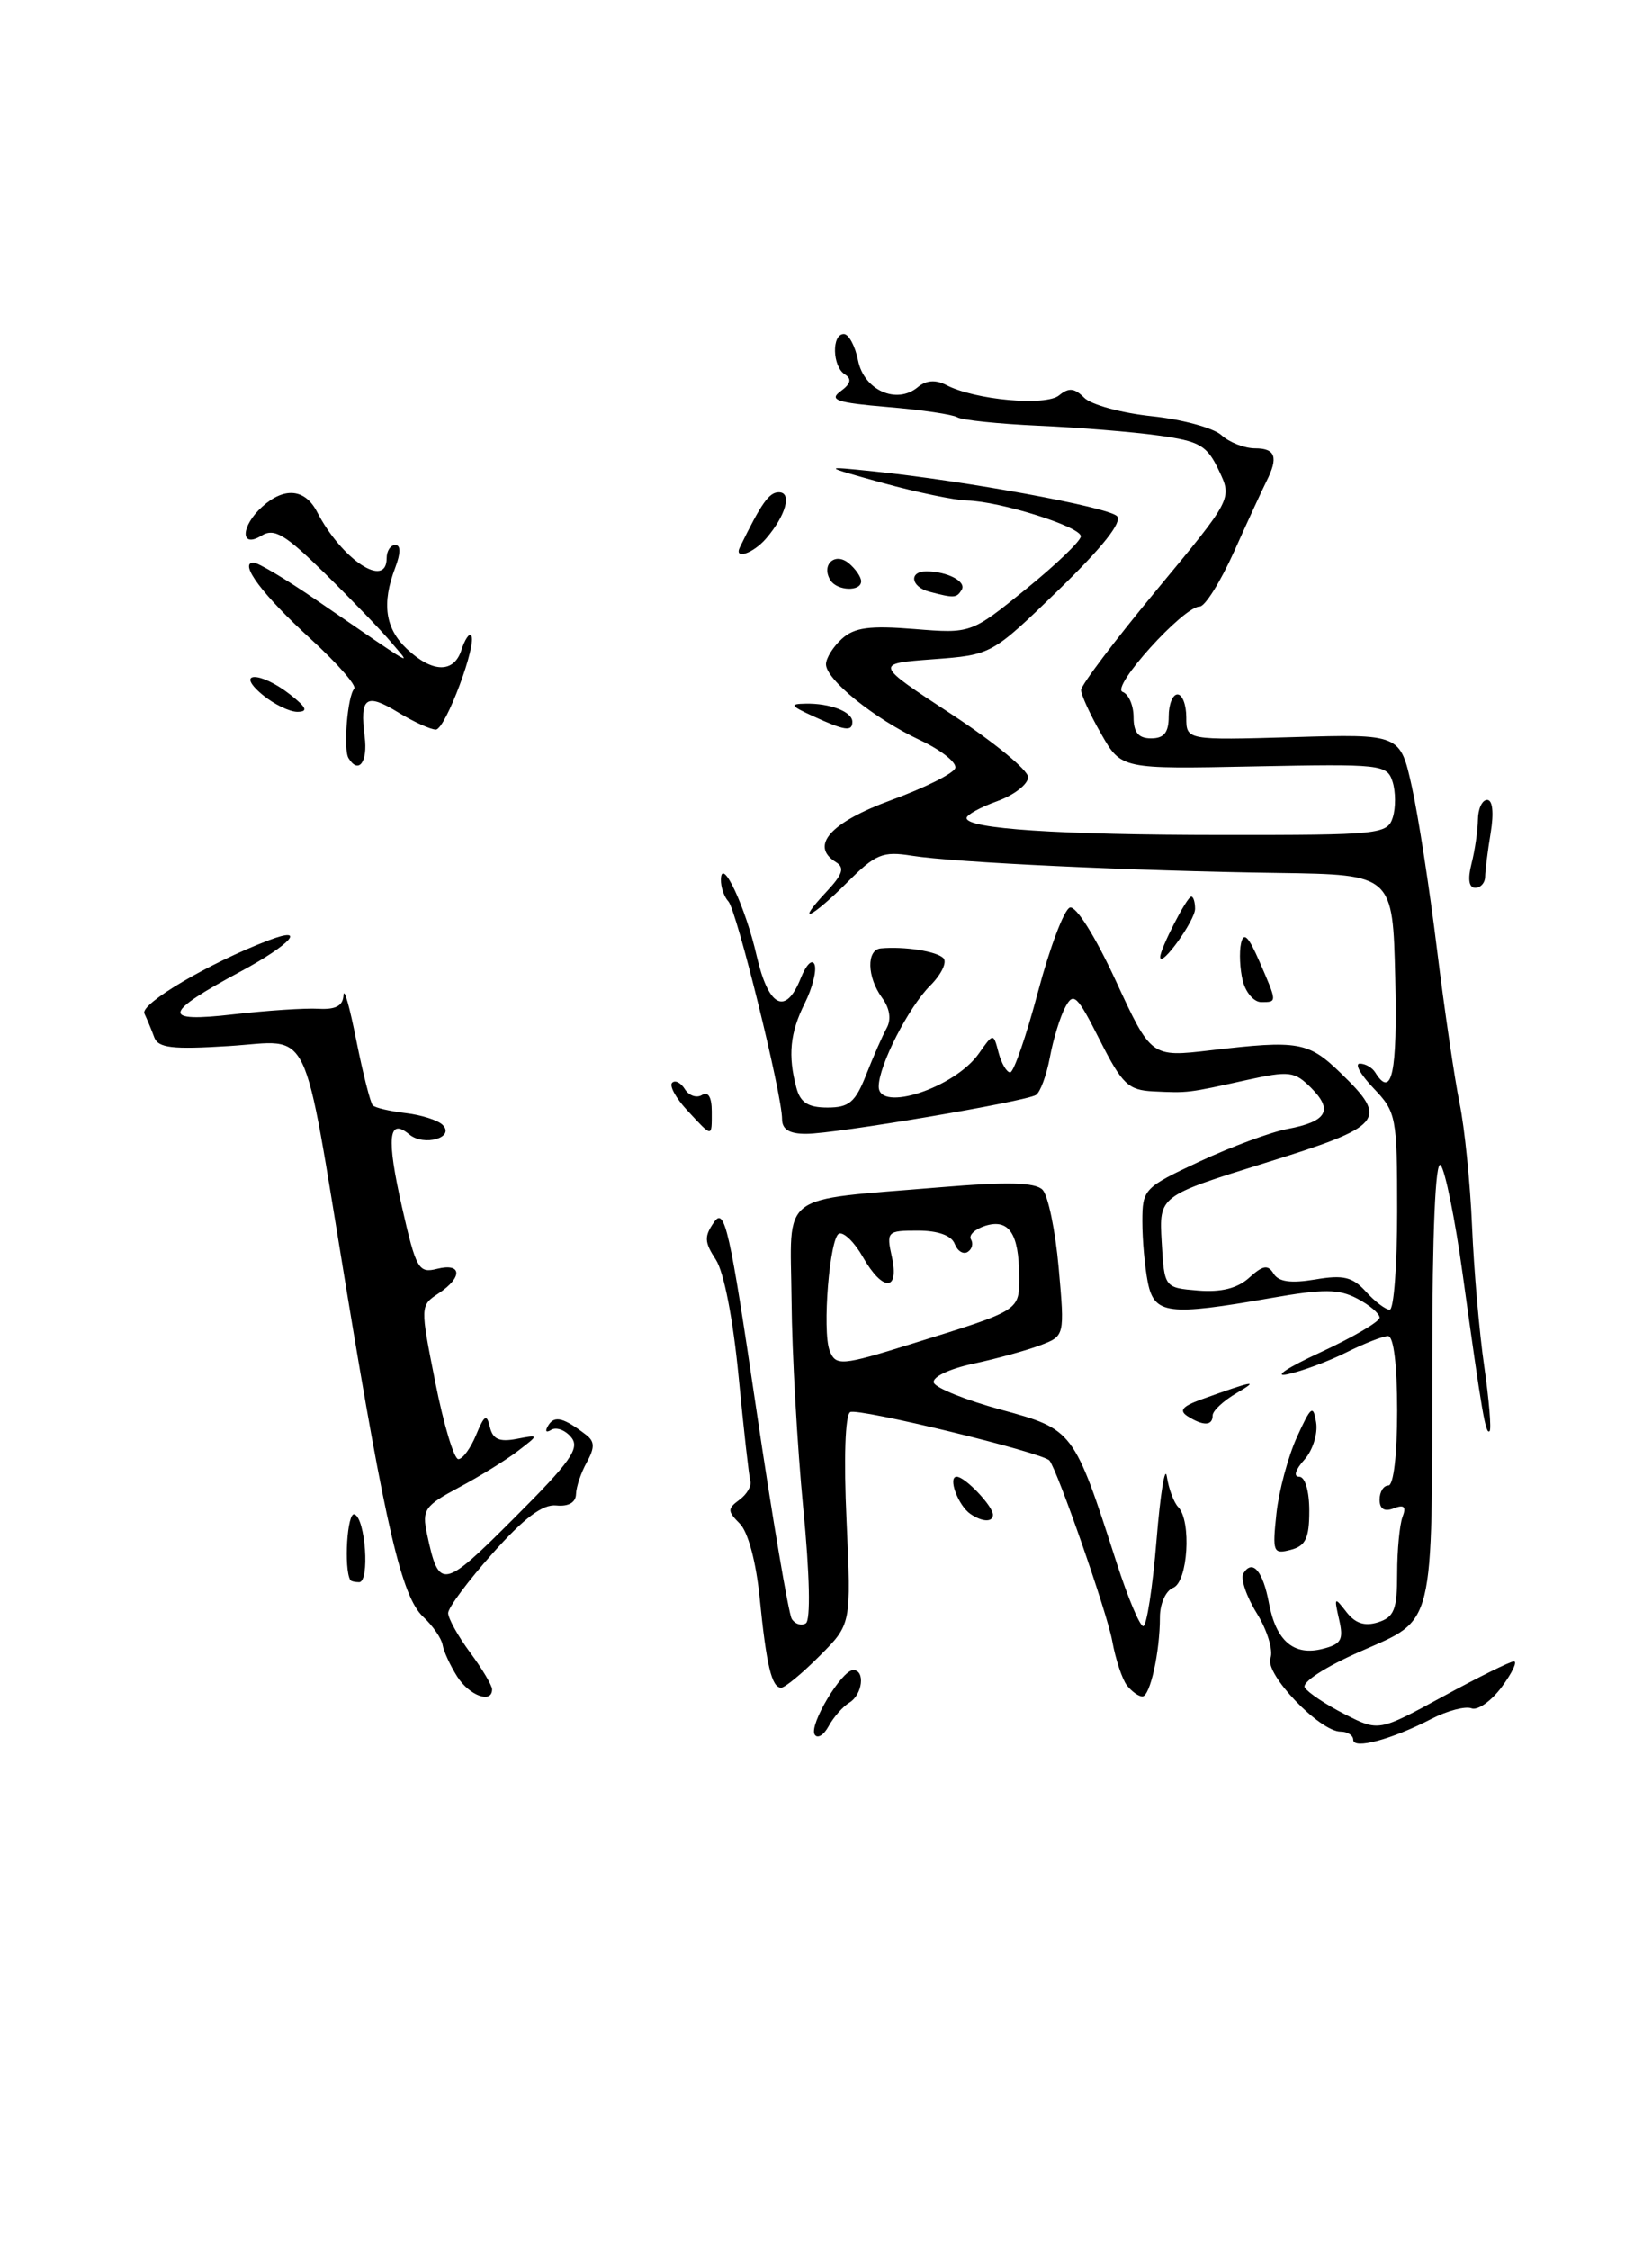 <?xml version="1.0" encoding="UTF-8" standalone="no"?>
<!DOCTYPE svg PUBLIC "-//W3C//DTD SVG 1.1//EN" "http://www.w3.org/Graphics/SVG/1.1/DTD/svg11.dtd" >
<svg xmlns="http://www.w3.org/2000/svg" xmlns:xlink="http://www.w3.org/1999/xlink" version="1.1" viewBox="0 0 188 256">
 <g >
 <path fill="currentColor"
d=" M 154.00 197.93 C 154.00 197.42 153.36 197.00 152.57 197.00 C 150.18 197.00 143.90 190.43 144.58 188.64 C 144.92 187.77 144.22 185.47 143.03 183.54 C 141.83 181.61 141.15 179.57 141.50 179.00 C 142.53 177.33 143.73 178.72 144.41 182.39 C 145.22 186.69 147.24 188.41 150.50 187.59 C 152.65 187.05 152.93 186.55 152.39 184.23 C 151.81 181.69 151.86 181.63 153.21 183.37 C 154.22 184.69 155.30 185.04 156.83 184.56 C 158.66 183.97 159.00 183.12 159.00 179.01 C 159.00 176.35 159.28 173.45 159.61 172.57 C 160.06 171.40 159.79 171.14 158.61 171.60 C 157.54 172.01 157.00 171.67 157.00 170.61 C 157.00 169.72 157.45 169.00 158.00 169.00 C 158.59 169.00 159.00 165.50 159.00 160.50 C 159.00 155.28 158.60 152.00 157.96 152.00 C 157.39 152.00 155.25 152.84 153.21 153.86 C 151.17 154.88 148.15 156.00 146.50 156.35 C 144.85 156.69 146.54 155.57 150.25 153.86 C 153.96 152.14 157.00 150.36 157.00 149.90 C 157.00 149.44 155.85 148.46 154.45 147.73 C 152.35 146.63 150.63 146.62 144.70 147.66 C 132.90 149.73 131.36 149.53 130.62 145.88 C 130.28 144.16 130.00 141.05 130.00 138.97 C 130.00 135.29 130.18 135.10 136.53 132.13 C 140.11 130.46 144.62 128.79 146.54 128.43 C 151.02 127.59 151.75 126.30 149.20 123.75 C 147.31 121.87 146.73 121.80 141.82 122.88 C 135.19 124.35 135.19 124.35 131.27 124.16 C 128.39 124.02 127.71 123.37 125.15 118.31 C 122.58 113.22 122.16 112.82 121.23 114.58 C 120.65 115.65 119.86 118.22 119.48 120.28 C 119.09 122.34 118.38 124.27 117.89 124.57 C 116.65 125.33 95.08 128.99 91.75 128.99 C 89.84 129.00 89.00 128.49 89.00 127.32 C 89.00 124.50 83.83 103.56 82.89 102.55 C 82.40 102.03 82.02 100.90 82.04 100.05 C 82.10 97.34 84.84 103.18 86.11 108.75 C 87.46 114.61 89.42 115.58 91.14 111.25 C 91.75 109.73 92.44 109.05 92.70 109.74 C 92.95 110.42 92.45 112.40 91.58 114.14 C 89.90 117.50 89.65 120.09 90.63 123.75 C 91.08 125.44 91.97 126.00 94.17 126.00 C 96.63 126.00 97.34 125.40 98.58 122.25 C 99.39 120.19 100.44 117.80 100.91 116.95 C 101.45 115.97 101.26 114.70 100.38 113.51 C 98.66 111.15 98.59 108.04 100.25 107.89 C 102.93 107.65 106.54 108.21 107.35 108.99 C 107.82 109.43 107.14 110.85 105.85 112.14 C 103.39 114.59 100.00 121.23 100.00 123.61 C 100.00 126.60 108.66 123.75 111.39 119.86 C 113.05 117.50 113.05 117.50 113.64 119.75 C 113.97 120.99 114.56 122.00 114.96 122.00 C 115.36 122.00 116.79 117.87 118.13 112.82 C 119.47 107.78 121.10 103.47 121.75 103.25 C 122.45 103.02 124.63 106.50 126.97 111.56 C 131.00 120.28 131.00 120.28 137.75 119.49 C 147.80 118.31 148.90 118.51 152.60 122.10 C 158.07 127.40 157.47 128.11 143.95 132.31 C 131.90 136.06 131.90 136.06 132.20 141.28 C 132.50 146.50 132.50 146.50 136.35 146.82 C 138.98 147.03 140.82 146.57 142.16 145.36 C 143.73 143.94 144.29 143.84 144.94 144.90 C 145.51 145.83 146.91 146.02 149.67 145.56 C 152.88 145.01 153.93 145.27 155.45 146.95 C 156.47 148.08 157.69 149.00 158.15 149.00 C 158.62 149.00 159.00 143.96 159.00 137.80 C 159.00 127.02 158.90 126.51 156.31 123.80 C 154.84 122.26 154.13 121.00 154.75 121.00 C 155.37 121.00 156.16 121.45 156.50 122.00 C 158.40 125.07 159.04 122.05 158.78 111.25 C 158.50 99.50 158.50 99.50 145.50 99.31 C 128.97 99.08 108.59 98.12 103.77 97.35 C 100.45 96.82 99.65 97.15 96.42 100.38 C 92.32 104.48 90.38 105.36 94.05 101.45 C 95.91 99.46 96.15 98.71 95.13 98.08 C 92.12 96.22 94.51 93.55 101.43 91.02 C 105.23 89.63 108.50 88.00 108.71 87.38 C 108.91 86.76 107.11 85.33 104.70 84.20 C 99.49 81.75 94.00 77.32 94.00 75.57 C 94.00 74.88 94.81 73.57 95.81 72.67 C 97.23 71.38 98.97 71.15 104.06 71.56 C 110.50 72.08 110.50 72.08 116.75 67.02 C 120.19 64.23 123.00 61.53 123.00 61.01 C 123.00 59.92 113.81 57.03 110.07 56.94 C 108.66 56.91 104.35 56.01 100.50 54.95 C 93.50 53.01 93.50 53.01 99.50 53.63 C 109.91 54.71 126.08 57.68 127.11 58.71 C 127.76 59.36 125.50 62.22 120.48 67.10 C 112.85 74.50 112.85 74.50 106.18 75.00 C 99.50 75.50 99.50 75.50 108.25 81.23 C 113.06 84.38 117.00 87.61 117.00 88.41 C 117.00 89.21 115.42 90.44 113.50 91.14 C 111.57 91.83 110.00 92.70 110.00 93.06 C 110.00 94.29 120.44 94.98 139.18 94.99 C 156.99 95.00 157.89 94.91 158.50 93.00 C 158.85 91.90 158.84 90.07 158.48 88.94 C 157.85 86.96 157.23 86.90 142.71 87.19 C 127.60 87.50 127.60 87.50 125.32 83.50 C 124.06 81.30 123.03 79.05 123.03 78.50 C 123.02 77.95 126.89 72.83 131.63 67.11 C 140.24 56.73 140.24 56.73 138.70 53.50 C 137.35 50.66 136.54 50.19 131.83 49.54 C 128.90 49.13 122.77 48.63 118.20 48.43 C 113.64 48.22 109.48 47.79 108.95 47.47 C 108.43 47.15 104.86 46.62 101.01 46.30 C 95.23 45.81 94.30 45.50 95.66 44.51 C 96.82 43.66 96.96 43.10 96.15 42.59 C 94.72 41.71 94.62 38.00 96.03 38.00 C 96.59 38.00 97.32 39.36 97.65 41.01 C 98.33 44.39 102.04 46.05 104.45 44.04 C 105.40 43.25 106.47 43.17 107.69 43.80 C 110.95 45.50 119.02 46.23 120.53 44.97 C 121.63 44.07 122.27 44.13 123.39 45.25 C 124.19 46.05 127.66 46.99 131.10 47.35 C 134.53 47.71 138.09 48.68 139.00 49.50 C 139.91 50.33 141.63 51.00 142.83 51.00 C 145.16 51.00 145.51 52.01 144.12 54.76 C 143.64 55.72 141.98 59.31 140.44 62.75 C 138.89 66.19 137.13 69.00 136.52 69.00 C 134.67 69.00 126.36 78.19 127.75 78.71 C 128.44 78.96 129.00 80.25 129.00 81.58 C 129.00 83.33 129.55 84.00 131.00 84.00 C 132.47 84.00 133.00 83.33 133.00 81.50 C 133.00 80.12 133.45 79.00 134.00 79.00 C 134.55 79.00 135.00 80.17 135.00 81.61 C 135.00 84.21 135.00 84.21 147.17 83.86 C 159.34 83.50 159.34 83.50 160.67 89.50 C 161.40 92.80 162.69 101.12 163.53 108.00 C 164.38 114.88 165.54 122.75 166.10 125.50 C 166.67 128.25 167.31 134.55 167.52 139.50 C 167.73 144.45 168.35 151.63 168.91 155.46 C 169.46 159.29 169.73 162.60 169.52 162.81 C 169.07 163.26 168.65 160.81 166.46 145.00 C 165.59 138.68 164.45 133.07 163.94 132.55 C 163.35 131.96 163.00 140.29 162.99 154.55 C 162.97 185.68 163.36 184.10 154.81 187.88 C 150.79 189.65 148.12 191.39 148.49 191.99 C 148.85 192.56 150.88 193.92 153.02 195.01 C 156.90 196.99 156.90 196.99 164.20 193.01 C 168.21 190.82 171.85 189.02 172.28 189.01 C 172.71 189.01 172.09 190.31 170.90 191.92 C 169.71 193.52 168.17 194.62 167.46 194.35 C 166.76 194.08 164.70 194.62 162.90 195.55 C 158.36 197.90 154.00 199.06 154.00 197.93 Z  M 92.71 197.33 C 92.04 196.25 95.78 190.00 97.10 190.00 C 98.49 190.00 98.16 192.80 96.66 193.70 C 95.93 194.14 94.86 195.35 94.30 196.38 C 93.74 197.41 93.02 197.84 92.71 197.33 Z  M 52.04 190.75 C 51.25 189.51 50.50 187.89 50.37 187.14 C 50.25 186.40 49.25 184.95 48.16 183.94 C 45.72 181.66 43.91 173.93 39.39 146.50 C 34.31 115.75 35.60 118.40 26.08 119.00 C 19.58 119.41 18.00 119.22 17.55 118.00 C 17.25 117.17 16.74 115.96 16.43 115.30 C 15.92 114.20 23.86 109.52 30.58 106.97 C 35.02 105.28 33.06 107.46 27.42 110.50 C 18.49 115.30 18.30 116.35 26.54 115.40 C 30.37 114.96 34.74 114.67 36.25 114.76 C 38.21 114.87 39.03 114.43 39.09 113.21 C 39.15 112.27 39.80 114.59 40.55 118.38 C 41.31 122.16 42.15 125.48 42.42 125.75 C 42.69 126.03 44.38 126.42 46.16 126.63 C 47.95 126.84 49.84 127.44 50.37 127.97 C 51.82 129.42 48.25 130.45 46.58 129.06 C 44.19 127.08 43.96 129.43 45.75 137.34 C 47.35 144.38 47.64 144.88 49.74 144.35 C 52.58 143.64 52.68 145.31 49.90 147.15 C 47.81 148.53 47.81 148.58 49.54 157.27 C 50.49 162.07 51.67 166.00 52.16 166.00 C 52.65 166.00 53.56 164.76 54.18 163.25 C 55.13 160.96 55.39 160.81 55.75 162.35 C 56.08 163.74 56.83 164.07 58.78 163.70 C 61.38 163.20 61.38 163.20 58.94 165.07 C 57.60 166.10 54.58 167.97 52.23 169.22 C 48.32 171.31 48.01 171.75 48.59 174.50 C 49.96 180.94 50.36 180.86 58.52 172.70 C 64.96 166.27 66.03 164.74 65.00 163.51 C 64.33 162.69 63.30 162.31 62.73 162.67 C 62.12 163.04 61.99 162.82 62.41 162.14 C 63.12 161.00 64.16 161.28 66.73 163.26 C 67.68 164.00 67.69 164.69 66.78 166.36 C 66.12 167.53 65.57 169.18 65.55 170.00 C 65.52 170.94 64.68 171.41 63.31 171.27 C 61.75 171.11 59.65 172.69 56.06 176.72 C 53.28 179.84 51.00 182.90 51.00 183.51 C 51.00 184.11 52.12 186.14 53.50 188.00 C 54.88 189.86 56.00 191.75 56.00 192.19 C 56.00 193.85 53.43 192.92 52.04 190.75 Z  M 128.25 191.75 C 127.71 191.06 126.95 188.78 126.57 186.68 C 126.00 183.51 120.35 167.29 119.43 166.16 C 118.69 165.25 97.59 160.13 96.75 160.65 C 96.18 161.01 96.01 165.96 96.34 173.02 C 96.88 184.78 96.88 184.78 93.27 188.39 C 91.29 190.38 89.32 192.00 88.90 192.00 C 87.82 192.00 87.22 189.51 86.44 181.70 C 86.03 177.64 85.12 174.26 84.18 173.33 C 82.78 171.92 82.77 171.64 84.14 170.63 C 84.99 170.01 85.55 169.05 85.39 168.50 C 85.23 167.95 84.63 162.58 84.05 156.57 C 83.42 150.06 82.38 144.70 81.46 143.30 C 80.15 141.30 80.12 140.66 81.28 139.01 C 82.47 137.31 83.05 139.89 86.03 160.08 C 87.90 172.73 89.74 183.57 90.10 184.17 C 90.47 184.77 91.19 185.00 91.70 184.68 C 92.26 184.34 92.15 179.15 91.40 171.48 C 90.73 164.53 90.13 153.95 90.08 147.97 C 89.96 135.40 88.33 136.64 107.00 135.07 C 114.64 134.43 117.81 134.51 118.64 135.35 C 119.27 135.98 120.10 139.98 120.48 144.24 C 121.17 151.99 121.17 151.99 118.37 153.05 C 116.83 153.63 113.40 154.58 110.73 155.15 C 108.00 155.74 106.06 156.67 106.27 157.30 C 106.47 157.90 109.92 159.29 113.93 160.38 C 122.15 162.61 122.21 162.70 127.07 177.79 C 128.35 181.76 129.71 185.00 130.10 185.00 C 130.49 185.00 131.17 180.61 131.61 175.25 C 132.05 169.89 132.58 166.62 132.79 168.00 C 133.00 169.38 133.58 170.93 134.08 171.45 C 135.62 173.04 135.18 179.99 133.50 180.64 C 132.67 180.96 132.00 182.44 132.00 183.98 C 132.00 187.95 130.88 193.00 130.00 193.00 C 129.58 193.00 128.80 192.44 128.25 191.75 Z  M 103.73 152.89 C 116.25 149.00 116.00 149.16 115.98 145.13 C 115.96 140.32 114.80 138.61 112.11 139.46 C 110.93 139.84 110.21 140.53 110.50 141.00 C 110.79 141.48 110.62 142.12 110.12 142.43 C 109.62 142.74 108.95 142.32 108.64 141.49 C 108.27 140.55 106.73 140.00 104.45 140.00 C 100.96 140.00 100.86 140.10 101.50 143.00 C 102.37 146.95 100.45 146.96 98.20 143.01 C 97.27 141.36 96.05 140.16 95.50 140.34 C 94.42 140.68 93.55 151.39 94.41 153.64 C 95.10 155.43 95.75 155.38 103.73 152.89 Z  M 39.86 179.75 C 39.11 178.42 39.51 172.00 40.33 172.28 C 41.59 172.70 42.10 180.00 40.87 180.00 C 40.39 180.00 39.94 179.89 39.86 179.75 Z  M 145.26 172.19 C 145.54 169.61 146.59 165.70 147.59 163.50 C 149.20 159.96 149.45 159.77 149.78 161.83 C 149.99 163.12 149.38 165.03 148.43 166.08 C 147.42 167.20 147.17 168.00 147.85 168.00 C 148.52 168.00 149.00 169.61 149.00 171.88 C 149.00 175.00 148.58 175.88 146.88 176.32 C 144.89 176.84 144.79 176.58 145.26 172.19 Z  M 110.43 172.23 C 109.03 171.27 107.83 168.00 108.88 168.00 C 109.82 168.00 113.00 171.34 113.00 172.33 C 113.00 173.20 111.78 173.16 110.43 172.23 Z  M 135.15 161.12 C 134.15 160.48 134.54 160.00 136.65 159.23 C 142.65 157.07 143.41 156.92 140.75 158.47 C 139.24 159.35 138.00 160.50 138.00 161.03 C 138.00 162.22 136.94 162.25 135.15 161.12 Z  M 78.18 126.29 C 76.91 124.92 76.15 123.52 76.49 123.18 C 76.83 122.84 77.48 123.17 77.94 123.91 C 78.40 124.65 79.28 124.95 79.89 124.57 C 80.59 124.13 81.00 124.82 81.00 126.44 C 81.00 129.45 81.12 129.46 78.18 126.29 Z  M 141.43 111.58 C 141.10 110.25 141.01 108.34 141.23 107.33 C 141.53 105.97 142.07 106.50 143.32 109.37 C 145.36 114.07 145.36 114.00 143.52 114.00 C 142.70 114.00 141.76 112.91 141.43 111.58 Z  M 132.03 108.90 C 131.98 108.03 135.07 102.00 135.57 102.00 C 135.81 102.00 136.00 102.63 136.00 103.39 C 136.00 104.72 132.10 110.14 132.03 108.90 Z  M 167.46 98.25 C 167.85 96.74 168.17 94.49 168.19 93.25 C 168.20 92.01 168.67 91.00 169.24 91.00 C 169.86 91.00 170.02 92.45 169.64 94.75 C 169.30 96.81 169.02 99.06 169.01 99.75 C 169.00 100.44 168.50 101.00 167.88 101.00 C 167.16 101.00 167.01 100.02 167.46 98.25 Z  M 39.66 86.25 C 39.04 85.25 39.55 79.12 40.31 78.36 C 40.63 78.03 38.43 75.51 35.42 72.75 C 29.90 67.71 27.12 64.00 28.85 64.00 C 29.36 64.00 32.57 65.91 35.98 68.25 C 47.82 76.36 46.79 75.78 44.50 73.05 C 43.40 71.74 40.02 68.23 37.00 65.26 C 32.43 60.77 31.21 60.04 29.75 60.94 C 27.32 62.44 27.38 59.87 29.83 57.65 C 32.36 55.36 34.72 55.59 36.09 58.25 C 38.88 63.65 44.00 67.05 44.00 63.50 C 44.00 62.67 44.44 62.00 44.98 62.00 C 45.61 62.00 45.61 62.90 44.98 64.57 C 43.42 68.66 43.83 71.49 46.31 73.83 C 49.23 76.57 51.67 76.60 52.52 73.92 C 52.89 72.78 53.37 72.04 53.60 72.27 C 54.40 73.07 50.69 83.00 49.60 83.00 C 48.99 82.99 47.05 82.11 45.29 81.03 C 41.63 78.80 40.93 79.32 41.50 83.82 C 41.87 86.71 40.80 88.11 39.66 86.25 Z  M 92.50 81.46 C 89.95 80.29 89.82 80.08 91.67 80.05 C 94.46 79.99 97.00 80.97 97.00 82.11 C 97.00 83.26 96.16 83.14 92.50 81.46 Z  M 29.86 79.03 C 26.67 76.37 29.60 76.34 33.00 79.00 C 34.88 80.47 35.10 80.96 33.86 80.98 C 32.96 80.99 31.16 80.11 29.86 79.03 Z  M 105.75 67.31 C 103.66 66.76 103.40 65.00 105.42 65.00 C 107.81 65.00 110.02 66.16 109.44 67.10 C 108.86 68.04 108.60 68.06 105.75 67.31 Z  M 94.50 66.00 C 93.42 64.25 95.02 62.77 96.59 64.07 C 97.37 64.72 98.00 65.64 98.00 66.12 C 98.00 67.33 95.26 67.23 94.50 66.00 Z  M 84.20 62.25 C 86.65 57.23 87.52 56.00 88.63 56.00 C 90.16 56.00 89.44 58.63 87.19 61.25 C 85.71 62.97 83.48 63.72 84.20 62.25 Z "/>
</g>
</svg>